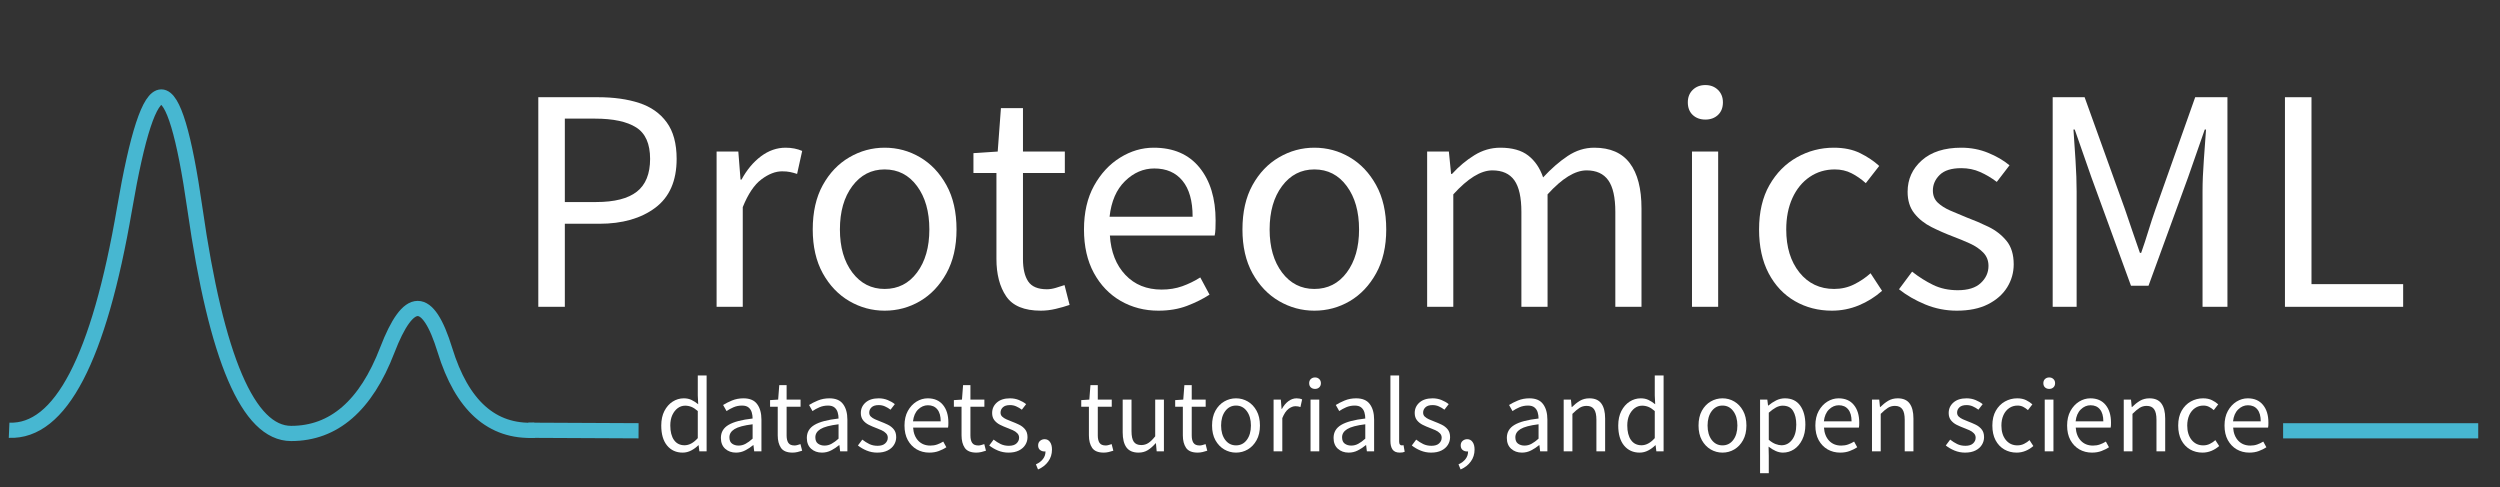 <?xml version="1.0" encoding="UTF-8" standalone="no"?>
<svg
   width="738.96pt"
   height="144pt"
   viewBox="0 0 738.96 144"
   version="1.1"
   id="svg291"
   xmlns:xlink="http://www.w3.org/1999/xlink"
   xmlns="http://www.w3.org/2000/svg"
   xmlns:svg="http://www.w3.org/2000/svg">
  <rect x="0" y="0" width="738.96" height="144" fill="#333333" stroke="none"/>
  <defs
     id="defs91">
    <g
       id="g80">
      <g
         id="glyph-0-0" />
      <g
         id="glyph-0-1">
        <path
           d="M 8.5 0 L 8.5 -61.953 L 26.156 -61.953 C 30.812 -61.953 34.867 -61.383 38.328 -60.25 C 41.797 -59.113 44.504 -57.207 46.453 -54.531 C 48.41 -51.863 49.391 -48.258 49.391 -43.719 C 49.391 -37.238 47.281 -32.422 43.062 -29.266 C 38.844 -26.117 33.332 -24.547 26.531 -24.547 L 16.344 -24.547 L 16.344 0 Z M 16.344 -30.969 L 25.594 -30.969 C 31.008 -30.969 35.02 -31.988 37.625 -34.031 C 40.238 -36.082 41.547 -39.312 41.547 -43.719 C 41.547 -48.188 40.176 -51.285 37.438 -53.016 C 34.707 -54.754 30.633 -55.625 25.219 -55.625 L 16.344 -55.625 Z M 16.344 -30.969 "
           id="path3" />
      </g>
      <g
         id="glyph-0-2">
        <path
           d="M 7.75 0 L 7.75 -45.891 L 14.172 -45.891 L 14.828 -37.594 L 15.109 -37.594 C 16.68 -40.488 18.598 -42.785 20.859 -44.484 C 23.129 -46.18 25.555 -47.031 28.141 -47.031 C 29.961 -47.031 31.598 -46.711 33.047 -46.078 L 31.547 -39.281 C 30.785 -39.531 30.086 -39.719 29.453 -39.844 C 28.828 -39.977 28.047 -40.047 27.109 -40.047 C 25.148 -40.047 23.113 -39.254 21 -37.672 C 18.895 -36.098 17.055 -33.363 15.484 -29.469 L 15.484 0 Z M 7.75 0 "
           id="path6" />
      </g>
      <g
         id="glyph-0-3">
        <path
           d="M 25.594 1.141 C 21.875 1.141 18.395 0.195 15.156 -1.688 C 11.914 -3.582 9.301 -6.32 7.312 -9.906 C 5.332 -13.5 4.344 -17.816 4.344 -22.859 C 4.344 -28.016 5.332 -32.383 7.312 -35.969 C 9.301 -39.562 11.914 -42.301 15.156 -44.188 C 18.395 -46.082 21.875 -47.031 25.594 -47.031 C 29.375 -47.031 32.867 -46.082 36.078 -44.188 C 39.285 -42.301 41.879 -39.562 43.859 -35.969 C 45.848 -32.383 46.844 -28.016 46.844 -22.859 C 46.844 -17.816 45.848 -13.5 43.859 -9.906 C 41.879 -6.32 39.285 -3.582 36.078 -1.688 C 32.867 0.195 29.375 1.141 25.594 1.141 Z M 25.594 -5.281 C 29.562 -5.281 32.754 -6.898 35.172 -10.141 C 37.598 -13.391 38.812 -17.629 38.812 -22.859 C 38.812 -28.141 37.598 -32.414 35.172 -35.688 C 32.754 -38.969 29.562 -40.609 25.594 -40.609 C 21.688 -40.609 18.504 -38.969 16.047 -35.688 C 13.598 -32.414 12.375 -28.141 12.375 -22.859 C 12.375 -17.629 13.598 -13.391 16.047 -10.141 C 18.504 -6.898 21.688 -5.281 25.594 -5.281 Z M 25.594 -5.281 "
           id="path9" />
      </g>
      <g
         id="glyph-0-4">
        <path
           d="M 22.188 1.141 C 17.281 1.141 13.863 -0.273 11.938 -3.109 C 10.02 -5.941 9.062 -9.629 9.062 -14.172 L 9.062 -39.562 L 2.266 -39.562 L 2.266 -45.422 L 9.438 -45.891 L 10.391 -58.734 L 16.906 -58.734 L 16.906 -45.891 L 29.281 -45.891 L 29.281 -39.562 L 16.906 -39.562 L 16.906 -14.078 C 16.906 -11.242 17.422 -9.051 18.453 -7.5 C 19.492 -5.957 21.336 -5.188 23.984 -5.188 C 24.805 -5.188 25.688 -5.328 26.625 -5.609 C 27.57 -5.898 28.426 -6.172 29.188 -6.422 L 30.688 -0.562 C 29.426 -0.125 28.055 0.266 26.578 0.609 C 25.098 0.961 23.633 1.141 22.188 1.141 Z M 22.188 1.141 "
           id="path12" />
      </g>
      <g
         id="glyph-0-5">
        <path
           d="M 26.344 1.141 C 22.25 1.141 18.535 0.18 15.203 -1.734 C 11.867 -3.66 9.223 -6.414 7.266 -10 C 5.316 -13.594 4.344 -17.879 4.344 -22.859 C 4.344 -27.891 5.332 -32.195 7.312 -35.781 C 9.301 -39.375 11.867 -42.145 15.016 -44.094 C 18.16 -46.051 21.469 -47.031 24.938 -47.031 C 30.789 -47.031 35.305 -45.078 38.484 -41.172 C 41.66 -37.266 43.25 -32.039 43.25 -25.5 C 43.25 -24.676 43.234 -23.867 43.203 -23.078 C 43.172 -22.297 43.094 -21.625 42.969 -21.062 L 12 -21.062 C 12.312 -16.207 13.836 -12.332 16.578 -9.438 C 19.316 -6.539 22.891 -5.094 27.297 -5.094 C 29.492 -5.094 31.52 -5.422 33.375 -6.078 C 35.238 -6.742 37.02 -7.613 38.719 -8.688 L 41.453 -3.594 C 39.504 -2.332 37.285 -1.227 34.797 -0.281 C 32.305 0.664 29.488 1.141 26.344 1.141 Z M 11.906 -26.625 L 36.453 -26.625 C 36.453 -31.289 35.457 -34.832 33.469 -37.25 C 31.488 -39.676 28.707 -40.891 25.125 -40.891 C 21.906 -40.891 19.02 -39.645 16.469 -37.156 C 13.926 -34.676 12.406 -31.164 11.906 -26.625 Z M 11.906 -26.625 "
           id="path15" />
      </g>
      <g
         id="glyph-0-6">
        <path
           d="M 7.75 0 L 7.75 -45.891 L 14.172 -45.891 L 14.828 -39.281 L 15.109 -39.281 C 17.117 -41.488 19.32 -43.332 21.719 -44.812 C 24.113 -46.289 26.664 -47.031 29.375 -47.031 C 32.895 -47.031 35.645 -46.258 37.625 -44.719 C 39.613 -43.176 41.082 -41.02 42.031 -38.25 C 44.414 -40.832 46.836 -42.941 49.297 -44.578 C 51.754 -46.211 54.367 -47.031 57.141 -47.031 C 61.859 -47.031 65.363 -45.504 67.656 -42.453 C 69.957 -39.398 71.109 -34.945 71.109 -29.094 L 71.109 0 L 63.375 0 L 63.375 -28.047 C 63.375 -32.328 62.68 -35.441 61.297 -37.391 C 59.91 -39.348 57.77 -40.328 54.875 -40.328 C 51.469 -40.328 47.625 -37.961 43.344 -33.234 L 43.344 0 L 35.609 0 L 35.609 -28.047 C 35.609 -32.328 34.914 -35.441 33.531 -37.391 C 32.145 -39.348 29.973 -40.328 27.016 -40.328 C 23.609 -40.328 19.766 -37.961 15.484 -33.234 L 15.484 0 Z M 7.75 0 "
           id="path18" />
      </g>
      <g
         id="glyph-0-7">
        <path
           d="M 7.75 0 L 7.75 -45.891 L 15.484 -45.891 L 15.484 0 Z M 11.703 -55.344 C 10.191 -55.344 8.945 -55.797 7.969 -56.703 C 7 -57.617 6.516 -58.863 6.516 -60.438 C 6.516 -61.945 7 -63.176 7.969 -64.125 C 8.945 -65.07 10.191 -65.547 11.703 -65.547 C 13.211 -65.547 14.453 -65.07 15.422 -64.125 C 16.398 -63.176 16.891 -61.945 16.891 -60.438 C 16.891 -58.863 16.398 -57.617 15.422 -56.703 C 14.453 -55.797 13.211 -55.344 11.703 -55.344 Z M 11.703 -55.344 "
           id="path21" />
      </g>
      <g
         id="glyph-0-8">
        <path
           d="M 25.875 1.141 C 21.844 1.141 18.191 0.195 14.922 -1.688 C 11.648 -3.582 9.066 -6.32 7.172 -9.906 C 5.285 -13.5 4.344 -17.816 4.344 -22.859 C 4.344 -28.016 5.363 -32.383 7.406 -35.969 C 9.457 -39.562 12.164 -42.301 15.531 -44.188 C 18.906 -46.082 22.539 -47.031 26.438 -47.031 C 29.457 -47.031 32.051 -46.492 34.219 -45.422 C 36.395 -44.348 38.273 -43.086 39.859 -41.641 L 35.891 -36.547 C 34.566 -37.742 33.164 -38.719 31.688 -39.469 C 30.207 -40.227 28.551 -40.609 26.719 -40.609 C 23.957 -40.609 21.488 -39.867 19.312 -38.391 C 17.133 -36.91 15.43 -34.832 14.203 -32.156 C 12.984 -29.477 12.375 -26.379 12.375 -22.859 C 12.375 -17.629 13.676 -13.391 16.281 -10.141 C 18.895 -6.898 22.312 -5.281 26.531 -5.281 C 28.676 -5.281 30.66 -5.738 32.484 -6.656 C 34.305 -7.57 35.91 -8.66 37.297 -9.922 L 40.703 -4.719 C 38.629 -2.895 36.332 -1.461 33.812 -0.422 C 31.289 0.617 28.645 1.141 25.875 1.141 Z M 25.875 1.141 "
           id="path24" />
      </g>
      <g
         id="glyph-0-9">
        <path
           d="M 19.734 1.141 C 16.461 1.141 13.348 0.523 10.391 -0.703 C 7.43 -1.93 4.848 -3.426 2.641 -5.188 L 6.516 -10.391 C 8.523 -8.816 10.598 -7.508 12.734 -6.469 C 14.879 -5.426 17.305 -4.906 20.016 -4.906 C 23.035 -4.906 25.301 -5.613 26.812 -7.031 C 28.332 -8.445 29.094 -10.133 29.094 -12.094 C 29.094 -13.664 28.57 -14.984 27.531 -16.047 C 26.488 -17.117 25.164 -18.016 23.562 -18.734 C 21.957 -19.461 20.305 -20.145 18.609 -20.781 C 16.461 -21.594 14.348 -22.52 12.266 -23.562 C 10.191 -24.602 8.492 -25.957 7.172 -27.625 C 5.848 -29.289 5.188 -31.414 5.188 -34 C 5.188 -37.707 6.586 -40.805 9.391 -43.297 C 12.191 -45.785 16.082 -47.031 21.062 -47.031 C 23.895 -47.031 26.535 -46.523 28.984 -45.516 C 31.441 -44.516 33.551 -43.285 35.312 -41.828 L 31.547 -36.922 C 29.973 -38.117 28.332 -39.094 26.625 -39.844 C 24.926 -40.602 23.07 -40.984 21.062 -40.984 C 18.164 -40.984 16.039 -40.32 14.688 -39 C 13.332 -37.676 12.656 -36.133 12.656 -34.375 C 12.656 -32.926 13.125 -31.742 14.062 -30.828 C 15.008 -29.922 16.238 -29.133 17.75 -28.469 C 19.258 -27.812 20.867 -27.133 22.578 -26.438 C 24.773 -25.625 26.941 -24.695 29.078 -23.656 C 31.223 -22.613 33.004 -21.227 34.422 -19.5 C 35.836 -17.77 36.547 -15.457 36.547 -12.562 C 36.547 -10.102 35.898 -7.832 34.609 -5.75 C 33.316 -3.676 31.426 -2.008 28.938 -0.75 C 26.457 0.508 23.391 1.141 19.734 1.141 Z M 19.734 1.141 "
           id="path27" />
      </g>
      <g
         id="glyph-0-10">
        <path
           d="M 8.5 0 L 8.5 -61.953 L 17.938 -61.953 L 29.844 -28.891 C 30.594 -26.754 31.328 -24.598 32.047 -22.422 C 32.773 -20.254 33.52 -18.098 34.281 -15.953 L 34.656 -15.953 C 35.414 -18.098 36.125 -20.254 36.781 -22.422 C 37.445 -24.598 38.156 -26.754 38.906 -28.891 L 50.625 -61.953 L 60.156 -61.953 L 60.156 0 L 52.797 0 L 52.797 -34.094 C 52.797 -36.863 52.922 -39.93 53.172 -43.297 C 53.422 -46.672 53.641 -49.707 53.828 -52.406 L 53.453 -52.406 L 48.547 -38.344 L 36.828 -6.234 L 31.641 -6.234 L 19.922 -38.344 L 15.016 -52.406 L 14.641 -52.406 C 14.828 -49.707 15.031 -46.672 15.25 -43.297 C 15.469 -39.93 15.578 -36.863 15.578 -34.094 L 15.578 0 Z M 8.5 0 "
           id="path30" />
      </g>
      <g
         id="glyph-0-11">
        <path
           d="M 8.5 0 L 8.5 -61.953 L 16.344 -61.953 L 16.344 -6.703 L 43.438 -6.703 L 43.438 0 Z M 8.5 0 "
           id="path33" />
      </g>
      <g
         id="glyph-1-0" />
      <g
         id="glyph-1-1" />
      <g
         id="glyph-1-2">
        <path
           d="M 7.812 0.375 C 5.895 0.375 4.359 -0.32 3.203 -1.719 C 2.055 -3.113 1.484 -5.082 1.484 -7.625 C 1.484 -9.281 1.789 -10.711 2.406 -11.922 C 3.031 -13.129 3.848 -14.055 4.859 -14.703 C 5.879 -15.348 6.969 -15.672 8.125 -15.672 C 9 -15.672 9.758 -15.516 10.406 -15.203 C 11.062 -14.891 11.727 -14.461 12.406 -13.922 L 12.281 -16.531 L 12.281 -22.422 L 14.891 -22.422 L 14.891 0 L 12.75 0 L 12.531 -1.797 L 12.438 -1.797 C 11.852 -1.203 11.16 -0.691 10.359 -0.266 C 9.555 0.16 8.707 0.375 7.812 0.375 Z M 8.375 -1.797 C 9.719 -1.797 11.02 -2.5 12.281 -3.906 L 12.281 -11.906 C 11.625 -12.488 11 -12.898 10.406 -13.141 C 9.812 -13.379 9.195 -13.5 8.562 -13.5 C 7.738 -13.5 7 -13.254 6.344 -12.766 C 5.688 -12.273 5.156 -11.594 4.75 -10.719 C 4.352 -9.844 4.156 -8.82 4.156 -7.656 C 4.156 -5.82 4.52 -4.383 5.25 -3.344 C 5.988 -2.312 7.031 -1.797 8.375 -1.797 Z M 8.375 -1.797 "
           id="path38" />
      </g>
      <g
         id="glyph-1-3">
        <path
           d="M 6.109 0.375 C 4.828 0.375 3.758 -0.004 2.906 -0.766 C 2.062 -1.535 1.641 -2.602 1.641 -3.969 C 1.641 -5.645 2.391 -6.926 3.891 -7.812 C 5.391 -8.707 7.766 -9.336 11.016 -9.703 C 11.016 -10.348 10.926 -10.961 10.75 -11.547 C 10.57 -12.141 10.254 -12.617 9.797 -12.984 C 9.348 -13.348 8.707 -13.531 7.875 -13.531 C 6.988 -13.531 6.156 -13.363 5.375 -13.031 C 4.602 -12.695 3.914 -12.32 3.312 -11.906 L 2.297 -13.703 C 3.016 -14.16 3.891 -14.602 4.922 -15.031 C 5.961 -15.457 7.094 -15.672 8.312 -15.672 C 10.176 -15.672 11.523 -15.098 12.359 -13.953 C 13.203 -12.816 13.625 -11.289 13.625 -9.375 L 13.625 0 L 11.484 0 L 11.266 -1.828 L 11.172 -1.828 C 10.461 -1.234 9.68 -0.719 8.828 -0.281 C 7.984 0.156 7.078 0.375 6.109 0.375 Z M 6.859 -1.703 C 7.598 -1.703 8.289 -1.879 8.938 -2.234 C 9.594 -2.586 10.285 -3.094 11.016 -3.75 L 11.016 -8 C 8.473 -7.688 6.691 -7.211 5.672 -6.578 C 4.66 -5.953 4.156 -5.145 4.156 -4.156 C 4.156 -3.289 4.414 -2.664 4.938 -2.281 C 5.469 -1.895 6.109 -1.703 6.859 -1.703 Z M 6.859 -1.703 "
           id="path41" />
      </g>
      <g
         id="glyph-1-4">
        <path
           d="M 7.406 0.375 C 5.758 0.375 4.613 -0.094 3.969 -1.031 C 3.332 -1.977 3.016 -3.207 3.016 -4.719 L 3.016 -13.188 L 0.75 -13.188 L 0.75 -15.141 L 3.141 -15.297 L 3.469 -19.578 L 5.641 -19.578 L 5.641 -15.297 L 9.766 -15.297 L 9.766 -13.188 L 5.641 -13.188 L 5.641 -4.688 C 5.641 -3.75 5.812 -3.02 6.156 -2.5 C 6.5 -1.988 7.113 -1.734 8 -1.734 C 8.27 -1.734 8.562 -1.781 8.875 -1.875 C 9.188 -1.969 9.473 -2.055 9.734 -2.141 L 10.234 -0.188 C 9.816 -0.039 9.359 0.086 8.859 0.203 C 8.367 0.316 7.883 0.375 7.406 0.375 Z M 7.406 0.375 "
           id="path44" />
      </g>
      <g
         id="glyph-1-5">
        <path
           d="M 6.578 0.375 C 5.484 0.375 4.441 0.172 3.453 -0.234 C 2.473 -0.641 1.613 -1.141 0.875 -1.734 L 2.172 -3.469 C 2.848 -2.938 3.539 -2.5 4.25 -2.156 C 4.969 -1.812 5.773 -1.641 6.672 -1.641 C 7.68 -1.641 8.438 -1.875 8.938 -2.344 C 9.445 -2.812 9.703 -3.375 9.703 -4.031 C 9.703 -4.551 9.523 -4.988 9.172 -5.344 C 8.828 -5.707 8.383 -6.008 7.844 -6.25 C 7.312 -6.488 6.766 -6.711 6.203 -6.922 C 5.484 -7.191 4.773 -7.5 4.078 -7.844 C 3.391 -8.195 2.828 -8.648 2.391 -9.203 C 1.953 -9.766 1.734 -10.473 1.734 -11.328 C 1.734 -12.566 2.195 -13.598 3.125 -14.422 C 4.062 -15.254 5.359 -15.672 7.016 -15.672 C 7.961 -15.672 8.844 -15.504 9.656 -15.172 C 10.477 -14.836 11.188 -14.43 11.781 -13.953 L 10.516 -12.312 C 9.992 -12.707 9.445 -13.031 8.875 -13.281 C 8.312 -13.539 7.691 -13.672 7.016 -13.672 C 6.055 -13.672 5.348 -13.445 4.891 -13 C 4.441 -12.562 4.219 -12.047 4.219 -11.453 C 4.219 -10.973 4.375 -10.582 4.688 -10.281 C 5 -9.977 5.406 -9.711 5.906 -9.484 C 6.414 -9.266 6.957 -9.039 7.531 -8.812 C 8.258 -8.539 8.977 -8.234 9.688 -7.891 C 10.406 -7.547 11 -7.082 11.469 -6.5 C 11.945 -5.926 12.188 -5.156 12.188 -4.188 C 12.188 -3.363 11.969 -2.602 11.531 -1.906 C 11.102 -1.219 10.473 -0.664 9.641 -0.25 C 8.816 0.164 7.797 0.375 6.578 0.375 Z M 6.578 0.375 "
           id="path47" />
      </g>
      <g
         id="glyph-1-6">
        <path
           d="M 8.781 0.375 C 7.414 0.375 6.176 0.055 5.062 -0.578 C 3.957 -1.223 3.078 -2.141 2.422 -3.328 C 1.773 -4.523 1.453 -5.957 1.453 -7.625 C 1.453 -9.301 1.781 -10.738 2.438 -11.938 C 3.102 -13.133 3.957 -14.055 5 -14.703 C 6.051 -15.348 7.156 -15.672 8.312 -15.672 C 10.258 -15.672 11.766 -15.02 12.828 -13.719 C 13.891 -12.426 14.422 -10.688 14.422 -8.5 C 14.422 -8.227 14.414 -7.957 14.406 -7.688 C 14.395 -7.426 14.367 -7.203 14.328 -7.016 L 4 -7.016 C 4.102 -5.398 4.609 -4.109 5.516 -3.141 C 6.43 -2.18 7.625 -1.703 9.094 -1.703 C 9.832 -1.703 10.508 -1.812 11.125 -2.031 C 11.75 -2.25 12.344 -2.535 12.906 -2.891 L 13.828 -1.203 C 13.172 -0.773 12.426 -0.406 11.594 -0.094 C 10.77 0.219 9.832 0.375 8.781 0.375 Z M 3.969 -8.875 L 12.156 -8.875 C 12.156 -10.426 11.82 -11.602 11.156 -12.406 C 10.5 -13.219 9.57 -13.625 8.375 -13.625 C 7.301 -13.625 6.336 -13.207 5.484 -12.375 C 4.641 -11.551 4.133 -10.383 3.969 -8.875 Z M 3.969 -8.875 "
           id="path50" />
      </g>
      <g
         id="glyph-1-7">
        <path
           d="M 2.109 5.359 L 1.484 3.844 C 2.379 3.445 3.078 2.914 3.578 2.25 C 4.086 1.594 4.332 0.844 4.312 0 C 4.27 0.02 4.219 0.031 4.156 0.031 C 4.094 0.031 4.039 0.031 4 0.031 C 3.5 0.031 3.062 -0.117 2.688 -0.422 C 2.32 -0.723 2.141 -1.172 2.141 -1.766 C 2.141 -2.328 2.328 -2.77 2.703 -3.094 C 3.086 -3.426 3.539 -3.594 4.062 -3.594 C 4.727 -3.594 5.254 -3.316 5.641 -2.766 C 6.035 -2.223 6.234 -1.477 6.234 -0.531 C 6.234 0.812 5.863 1.988 5.125 3 C 4.395 4.02 3.391 4.805 2.109 5.359 Z M 2.109 5.359 "
           id="path53" />
      </g>
      <g
         id="glyph-1-8">
        <path
           d="M 7.047 0.375 C 5.43 0.375 4.242 -0.129 3.484 -1.141 C 2.734 -2.16 2.359 -3.648 2.359 -5.609 L 2.359 -15.297 L 4.969 -15.297 L 4.969 -5.953 C 4.969 -4.523 5.191 -3.484 5.641 -2.828 C 6.098 -2.18 6.832 -1.859 7.844 -1.859 C 8.633 -1.859 9.336 -2.062 9.953 -2.469 C 10.578 -2.875 11.25 -3.531 11.969 -4.438 L 11.969 -15.297 L 14.547 -15.297 L 14.547 0 L 12.406 0 L 12.188 -2.391 L 12.094 -2.391 C 11.375 -1.555 10.613 -0.883 9.812 -0.375 C 9.02 0.125 8.098 0.375 7.047 0.375 Z M 7.047 0.375 "
           id="path56" />
      </g>
      <g
         id="glyph-1-9">
        <path
           d="M 8.531 0.375 C 7.289 0.375 6.129 0.062 5.047 -0.562 C 3.973 -1.195 3.102 -2.109 2.438 -3.297 C 1.781 -4.492 1.453 -5.938 1.453 -7.625 C 1.453 -9.344 1.781 -10.801 2.438 -12 C 3.102 -13.195 3.973 -14.109 5.047 -14.734 C 6.129 -15.359 7.289 -15.672 8.531 -15.672 C 9.789 -15.672 10.953 -15.359 12.016 -14.734 C 13.086 -14.109 13.953 -13.195 14.609 -12 C 15.273 -10.801 15.609 -9.344 15.609 -7.625 C 15.609 -5.938 15.273 -4.492 14.609 -3.297 C 13.953 -2.109 13.086 -1.195 12.016 -0.562 C 10.953 0.062 9.789 0.375 8.531 0.375 Z M 8.531 -1.766 C 9.852 -1.766 10.914 -2.301 11.719 -3.375 C 12.531 -4.457 12.938 -5.875 12.938 -7.625 C 12.938 -9.383 12.531 -10.805 11.719 -11.891 C 10.914 -12.984 9.852 -13.531 8.531 -13.531 C 7.227 -13.531 6.164 -12.984 5.344 -11.891 C 4.531 -10.805 4.125 -9.383 4.125 -7.625 C 4.125 -5.875 4.531 -4.457 5.344 -3.375 C 6.164 -2.301 7.227 -1.766 8.531 -1.766 Z M 8.531 -1.766 "
           id="path59" />
      </g>
      <g
         id="glyph-1-10">
        <path
           d="M 2.578 0 L 2.578 -15.297 L 4.719 -15.297 L 4.938 -12.531 L 5.031 -12.531 C 5.562 -13.5 6.203 -14.266 6.953 -14.828 C 7.711 -15.391 8.52 -15.672 9.375 -15.672 C 9.988 -15.672 10.535 -15.566 11.016 -15.359 L 10.516 -13.094 C 10.266 -13.176 10.035 -13.238 9.828 -13.281 C 9.617 -13.32 9.352 -13.344 9.031 -13.344 C 8.383 -13.344 7.707 -13.082 7 -12.562 C 6.301 -12.039 5.688 -11.129 5.156 -9.828 L 5.156 0 Z M 2.578 0 "
           id="path62" />
      </g>
      <g
         id="glyph-1-11">
        <path
           d="M 2.578 0 L 2.578 -15.297 L 5.156 -15.297 L 5.156 0 Z M 3.906 -18.453 C 3.406 -18.453 2.988 -18.602 2.656 -18.906 C 2.332 -19.207 2.172 -19.625 2.172 -20.156 C 2.172 -20.656 2.332 -21.062 2.656 -21.375 C 2.988 -21.688 3.406 -21.844 3.906 -21.844 C 4.406 -21.844 4.816 -21.688 5.141 -21.375 C 5.473 -21.062 5.641 -20.656 5.641 -20.156 C 5.641 -19.625 5.473 -19.207 5.141 -18.906 C 4.816 -18.602 4.406 -18.453 3.906 -18.453 Z M 3.906 -18.453 "
           id="path65" />
      </g>
      <g
         id="glyph-1-12">
        <path
           d="M 5.328 0.375 C 4.359 0.375 3.656 0.078 3.219 -0.516 C 2.789 -1.117 2.578 -1.973 2.578 -3.078 L 2.578 -22.422 L 5.156 -22.422 L 5.156 -2.891 C 5.156 -2.492 5.227 -2.207 5.375 -2.031 C 5.531 -1.852 5.703 -1.766 5.891 -1.766 C 5.973 -1.766 6.051 -1.77 6.125 -1.781 C 6.195 -1.789 6.305 -1.805 6.453 -1.828 L 6.797 0.125 C 6.629 0.207 6.43 0.27 6.203 0.312 C 5.973 0.352 5.68 0.375 5.328 0.375 Z M 5.328 0.375 "
           id="path68" />
      </g>
      <g
         id="glyph-1-13">
        <path
           d="M 2.578 0 L 2.578 -15.297 L 4.719 -15.297 L 4.938 -13.094 L 5.031 -13.094 C 5.77 -13.832 6.547 -14.445 7.359 -14.938 C 8.18 -15.426 9.117 -15.672 10.172 -15.672 C 11.785 -15.672 12.961 -15.16 13.703 -14.141 C 14.453 -13.129 14.828 -11.648 14.828 -9.703 L 14.828 0 L 12.25 0 L 12.25 -9.344 C 12.25 -10.77 12.016 -11.805 11.547 -12.453 C 11.086 -13.109 10.352 -13.438 9.344 -13.438 C 8.57 -13.438 7.875 -13.238 7.25 -12.844 C 6.633 -12.445 5.938 -11.859 5.156 -11.078 L 5.156 0 Z M 2.578 0 "
           id="path71" />
      </g>
      <g
         id="glyph-1-14">
        <path
           d="M 2.578 6.453 L 2.578 -15.297 L 4.719 -15.297 L 4.938 -13.531 L 5.031 -13.531 C 5.727 -14.125 6.488 -14.629 7.312 -15.047 C 8.145 -15.461 9.016 -15.672 9.922 -15.672 C 11.891 -15.672 13.391 -14.961 14.422 -13.547 C 15.453 -12.129 15.969 -10.238 15.969 -7.875 C 15.969 -6.156 15.656 -4.676 15.031 -3.438 C 14.414 -2.195 13.609 -1.25 12.609 -0.594 C 11.609 0.051 10.52 0.375 9.344 0.375 C 8.633 0.375 7.926 0.219 7.219 -0.094 C 6.52 -0.406 5.812 -0.836 5.094 -1.391 L 5.156 1.297 L 5.156 6.453 Z M 8.906 -1.797 C 10.164 -1.797 11.207 -2.332 12.031 -3.406 C 12.863 -4.488 13.281 -5.977 13.281 -7.875 C 13.281 -9.551 12.969 -10.906 12.344 -11.938 C 11.727 -12.977 10.695 -13.5 9.25 -13.5 C 8.602 -13.5 7.945 -13.32 7.281 -12.969 C 6.625 -12.613 5.914 -12.098 5.156 -11.422 L 5.156 -3.406 C 5.852 -2.812 6.523 -2.395 7.172 -2.156 C 7.828 -1.914 8.406 -1.797 8.906 -1.797 Z M 8.906 -1.797 "
           id="path74" />
      </g>
      <g
         id="glyph-1-15">
        <path
           d="M 8.625 0.375 C 7.281 0.375 6.062 0.062 4.969 -0.562 C 3.883 -1.195 3.023 -2.109 2.391 -3.297 C 1.766 -4.492 1.453 -5.938 1.453 -7.625 C 1.453 -9.344 1.789 -10.801 2.469 -12 C 3.156 -13.195 4.055 -14.109 5.172 -14.734 C 6.297 -15.359 7.508 -15.672 8.812 -15.672 C 9.82 -15.672 10.688 -15.492 11.406 -15.141 C 12.133 -14.785 12.758 -14.367 13.281 -13.891 L 11.969 -12.188 C 11.52 -12.582 11.051 -12.906 10.562 -13.156 C 10.07 -13.406 9.52 -13.531 8.906 -13.531 C 7.988 -13.531 7.164 -13.285 6.438 -12.797 C 5.719 -12.305 5.148 -11.613 4.734 -10.719 C 4.328 -9.82 4.125 -8.789 4.125 -7.625 C 4.125 -5.875 4.555 -4.457 5.422 -3.375 C 6.297 -2.301 7.438 -1.766 8.844 -1.766 C 9.562 -1.766 10.223 -1.914 10.828 -2.219 C 11.441 -2.52 11.977 -2.883 12.438 -3.312 L 13.562 -1.578 C 12.875 -0.961 12.109 -0.484 11.266 -0.141 C 10.43 0.203 9.551 0.375 8.625 0.375 Z M 8.625 0.375 "
           id="path77" />
      </g>
    </g>
    <clipPath
       id="clip-0">
      <path
         clip-rule="nonzero"
         d="M 0 0 L 222 0 L 222 142.402 L 0 142.402 Z M 0 0 "
         id="path82" />
    </clipPath>
    <clipPath
       id="clip-1">
      <path
         clip-rule="nonzero"
         d="M 92 63 L 253 63 L 253 142.402 L 92 142.402 Z M 92 63 "
         id="path85" />
    </clipPath>
    <clipPath
       id="clip-2">
      <path
         clip-rule="nonzero"
         d="M 611 63 L 738.961 63 L 738.961 142.402 L 611 142.402 Z M 611 63 "
         id="path88" />
    </clipPath>
  </defs>
  <g
     clip-path="url(#clip-0)"
     id="g95">
    <path
       fill="none"
       stroke-width="6"
       stroke-linecap="butt"
       stroke-linejoin="miter"
       stroke="#47b7d1"
       stroke-opacity="1"
       stroke-miterlimit="10"
       d="m 3.591,169.792 c 20.238,0.844 35.415,-28.243 45.531,-87.262 10.116,-59.019 19.393,-59.019 27.826,0 8.428,59.019 21.077,88.529 37.942,88.529 16.86,0 29.504,-10.961 37.942,-32.876 8.433,-21.926 16.016,-21.926 22.755,0 6.749,21.916 18.554,32.454 35.425,31.61"
       transform="scale(0.749)"
       id="path93" />
  </g>
  <g
     fill="#ffffff"
     fill-opacity="1"
     id="g99">
    <use
       xlink:href="#glyph-0-1"
       x="150.613"
       y="90.689"
       id="use97" />
  </g>
  <g
     fill="#ffffff"
     fill-opacity="1"
     id="g103">
    <use
       xlink:href="#glyph-0-2"
       x="204.064"
       y="90.689"
       id="use101" />
  </g>
  <g
     fill="#ffffff"
     fill-opacity="1"
     id="g107">
    <use
       xlink:href="#glyph-0-3"
       x="235.889"
       y="90.689"
       id="use105" />
  </g>
  <g
     fill="#ffffff"
     fill-opacity="1"
     id="g111">
    <use
       xlink:href="#glyph-0-4"
       x="285.468"
       y="90.689"
       id="use109" />
  </g>
  <g
     fill="#ffffff"
     fill-opacity="1"
     id="g119">
    <use
       xlink:href="#glyph-0-5"
       x="316.065"
       y="90.689"
       id="use113" />
    <use
       xlink:href="#glyph-0-3"
       x="362.905"
       y="90.689"
       id="use115" />
    <use
       xlink:href="#glyph-0-6"
       x="414.09"
       y="90.689"
       id="use117" />
  </g>
  <g
     fill="#ffffff"
     fill-opacity="1"
     id="g123">
    <use
       xlink:href="#glyph-0-7"
       x="492.377"
       y="90.689"
       id="use121" />
  </g>
  <g
     fill="#ffffff"
     fill-opacity="1"
     id="g127">
    <use
       xlink:href="#glyph-0-8"
       x="515.608"
       y="90.689"
       id="use125" />
  </g>
  <g
     fill="#ffffff"
     fill-opacity="1"
     id="g131">
    <use
       xlink:href="#glyph-0-9"
       x="558.671"
       y="90.689"
       id="use129" />
  </g>
  <g
     fill="#ffffff"
     fill-opacity="1"
     id="g135">
    <use
       xlink:href="#glyph-0-10"
       x="598.24"
       y="90.689"
       id="use133" />
  </g>
  <g
     fill="#ffffff"
     fill-opacity="1"
     id="g139">
    <use
       xlink:href="#glyph-0-11"
       x="666.895"
       y="90.689"
       id="use137" />
  </g>
  <g
     clip-path="url(#clip-1)"
     id="g143">
    <path
       fill="none"
       stroke-width="6"
       stroke-linecap="butt"
       stroke-linejoin="miter"
       stroke="#47b7d1"
       stroke-opacity="1"
       stroke-miterlimit="10"
       d="m 208.48,169.792 c 0,0 14.505,0.068 43.519,0.208"
       transform="scale(0.749)"
       id="path141" />
  </g>
  <g
     fill="#ffffff"
     fill-opacity="1"
     id="g147">
    <use
       xlink:href="#glyph-1-1"
       x="187.678"
       y="133.41"
       id="use145" />
  </g>
  <g
     fill="#ffffff"
     fill-opacity="1"
     id="g151">
    <use
       xlink:href="#glyph-1-2"
       x="193.973"
       y="133.41"
       id="use149" />
  </g>
  <g
     fill="#ffffff"
     fill-opacity="1"
     id="g155">
    <use
       xlink:href="#glyph-1-3"
       x="211.444"
       y="133.41"
       id="use153" />
  </g>
  <g
     fill="#ffffff"
     fill-opacity="1"
     id="g159">
    <use
       xlink:href="#glyph-1-4"
       x="226.869"
       y="133.41"
       id="use157" />
  </g>
  <g
     fill="#ffffff"
     fill-opacity="1"
     id="g165">
    <use
       xlink:href="#glyph-1-3"
       x="236.847"
       y="133.41"
       id="use161" />
    <use
       xlink:href="#glyph-1-5"
       x="252.713"
       y="133.41"
       id="use163" />
  </g>
  <g
     fill="#ffffff"
     fill-opacity="1"
     id="g169">
    <use
       xlink:href="#glyph-1-6"
       x="265.902"
       y="133.41"
       id="use167" />
  </g>
  <g
     fill="#ffffff"
     fill-opacity="1"
     id="g173">
    <use
       xlink:href="#glyph-1-4"
       x="281.201"
       y="133.41"
       id="use171" />
  </g>
  <g
     fill="#ffffff"
     fill-opacity="1"
     id="g177">
    <use
       xlink:href="#glyph-1-5"
       x="291.526"
       y="133.41"
       id="use175" />
  </g>
  <g
     fill="#ffffff"
     fill-opacity="1"
     id="g181">
    <use
       xlink:href="#glyph-1-7"
       x="304.715"
       y="133.41"
       id="use179" />
  </g>
  <g
     fill="#ffffff"
     fill-opacity="1"
     id="g185">
    <use
       xlink:href="#glyph-1-1"
       x="312.554"
       y="133.41"
       id="use183" />
  </g>
  <g
     fill="#ffffff"
     fill-opacity="1"
     id="g189">
    <use
       xlink:href="#glyph-1-4"
       x="318.849"
       y="133.41"
       id="use187" />
  </g>
  <g
     fill="#ffffff"
     fill-opacity="1"
     id="g193">
    <use
       xlink:href="#glyph-1-8"
       x="329.489"
       y="133.41"
       id="use191" />
  </g>
  <g
     fill="#ffffff"
     fill-opacity="1"
     id="g197">
    <use
       xlink:href="#glyph-1-4"
       x="346.614"
       y="133.41"
       id="use195" />
  </g>
  <g
     fill="#ffffff"
     fill-opacity="1"
     id="g201">
    <use
       xlink:href="#glyph-1-9"
       x="356.813"
       y="133.41"
       id="use199" />
  </g>
  <g
     fill="#ffffff"
     fill-opacity="1"
     id="g205">
    <use
       xlink:href="#glyph-1-10"
       x="373.874"
       y="133.41"
       id="use203" />
  </g>
  <g
     fill="#ffffff"
     fill-opacity="1"
     id="g209">
    <use
       xlink:href="#glyph-1-11"
       x="384.797"
       y="133.41"
       id="use207" />
  </g>
  <g
     fill="#ffffff"
     fill-opacity="1"
     id="g215">
    <use
       xlink:href="#glyph-1-3"
       x="392.541"
       y="133.41"
       id="use211" />
    <use
       xlink:href="#glyph-1-12"
       x="408.406"
       y="133.41"
       id="use213" />
  </g>
  <g
     fill="#ffffff"
     fill-opacity="1"
     id="g219">
    <use
       xlink:href="#glyph-1-5"
       x="416.433"
       y="133.41"
       id="use217" />
  </g>
  <g
     fill="#ffffff"
     fill-opacity="1"
     id="g223">
    <use
       xlink:href="#glyph-1-7"
       x="429.623"
       y="133.41"
       id="use221" />
  </g>
  <g
     fill="#ffffff"
     fill-opacity="1"
     id="g227">
    <use
       xlink:href="#glyph-1-1"
       x="437.461"
       y="133.41"
       id="use225" />
  </g>
  <g
     fill="#ffffff"
     fill-opacity="1"
     id="g237">
    <use
       xlink:href="#glyph-1-3"
       x="443.757"
       y="133.41"
       id="use229" />
    <use
       xlink:href="#glyph-1-13"
       x="459.622"
       y="133.41"
       id="use231" />
    <use
       xlink:href="#glyph-1-2"
       x="476.841"
       y="133.41"
       id="use233" />
    <use
       xlink:href="#glyph-1-1"
       x="494.312"
       y="133.41"
       id="use235" />
  </g>
  <g
     fill="#ffffff"
     fill-opacity="1"
     id="g241">
    <use
       xlink:href="#glyph-1-9"
       x="500.607"
       y="133.41"
       id="use239" />
  </g>
  <g
     fill="#ffffff"
     fill-opacity="1"
     id="g245">
    <use
       xlink:href="#glyph-1-14"
       x="517.669"
       y="133.41"
       id="use243" />
  </g>
  <g
     fill="#ffffff"
     fill-opacity="1"
     id="g249">
    <use
       xlink:href="#glyph-1-6"
       x="535.139"
       y="133.41"
       id="use247" />
  </g>
  <g
     fill="#ffffff"
     fill-opacity="1"
     id="g255">
    <use
       xlink:href="#glyph-1-13"
       x="550.753"
       y="133.41"
       id="use251" />
    <use
       xlink:href="#glyph-1-1"
       x="567.972"
       y="133.41"
       id="use253" />
  </g>
  <g
     fill="#ffffff"
     fill-opacity="1"
     id="g259">
    <use
       xlink:href="#glyph-1-5"
       x="574.268"
       y="133.41"
       id="use257" />
  </g>
  <g
     fill="#ffffff"
     fill-opacity="1"
     id="g263">
    <use
       xlink:href="#glyph-1-15"
       x="587.457"
       y="133.41"
       id="use261" />
  </g>
  <g
     fill="#ffffff"
     fill-opacity="1"
     id="g267">
    <use
       xlink:href="#glyph-1-11"
       x="601.811"
       y="133.41"
       id="use265" />
  </g>
  <g
     fill="#ffffff"
     fill-opacity="1"
     id="g271">
    <use
       xlink:href="#glyph-1-6"
       x="609.555"
       y="133.41"
       id="use269" />
  </g>
  <g
     fill="#ffffff"
     fill-opacity="1"
     id="g277">
    <use
       xlink:href="#glyph-1-13"
       x="625.169"
       y="133.41"
       id="use273" />
    <use
       xlink:href="#glyph-1-15"
       x="642.387"
       y="133.41"
       id="use275" />
  </g>
  <g
     fill="#ffffff"
     fill-opacity="1"
     id="g281">
    <use
       xlink:href="#glyph-1-6"
       x="656.081"
       y="133.41"
       id="use279" />
  </g>
  <g
     fill="#ffffff"
     fill-opacity="1"
     id="g285">
    <use
       xlink:href="#glyph-1-1"
       x="671.694"
       y="133.41"
       id="use283" />
  </g>
  <g
     clip-path="url(#clip-2)"
     id="g289">
    <path
       fill="none"
       stroke-width="6"
       stroke-linecap="butt"
       stroke-linejoin="miter"
       stroke="#47b7d1"
       stroke-opacity="1"
       stroke-miterlimit="10"
       d="m 901,170 c 0,0 25.668,0 77,0"
       transform="scale(0.749)"
       id="path287" />
  </g>
</svg>
